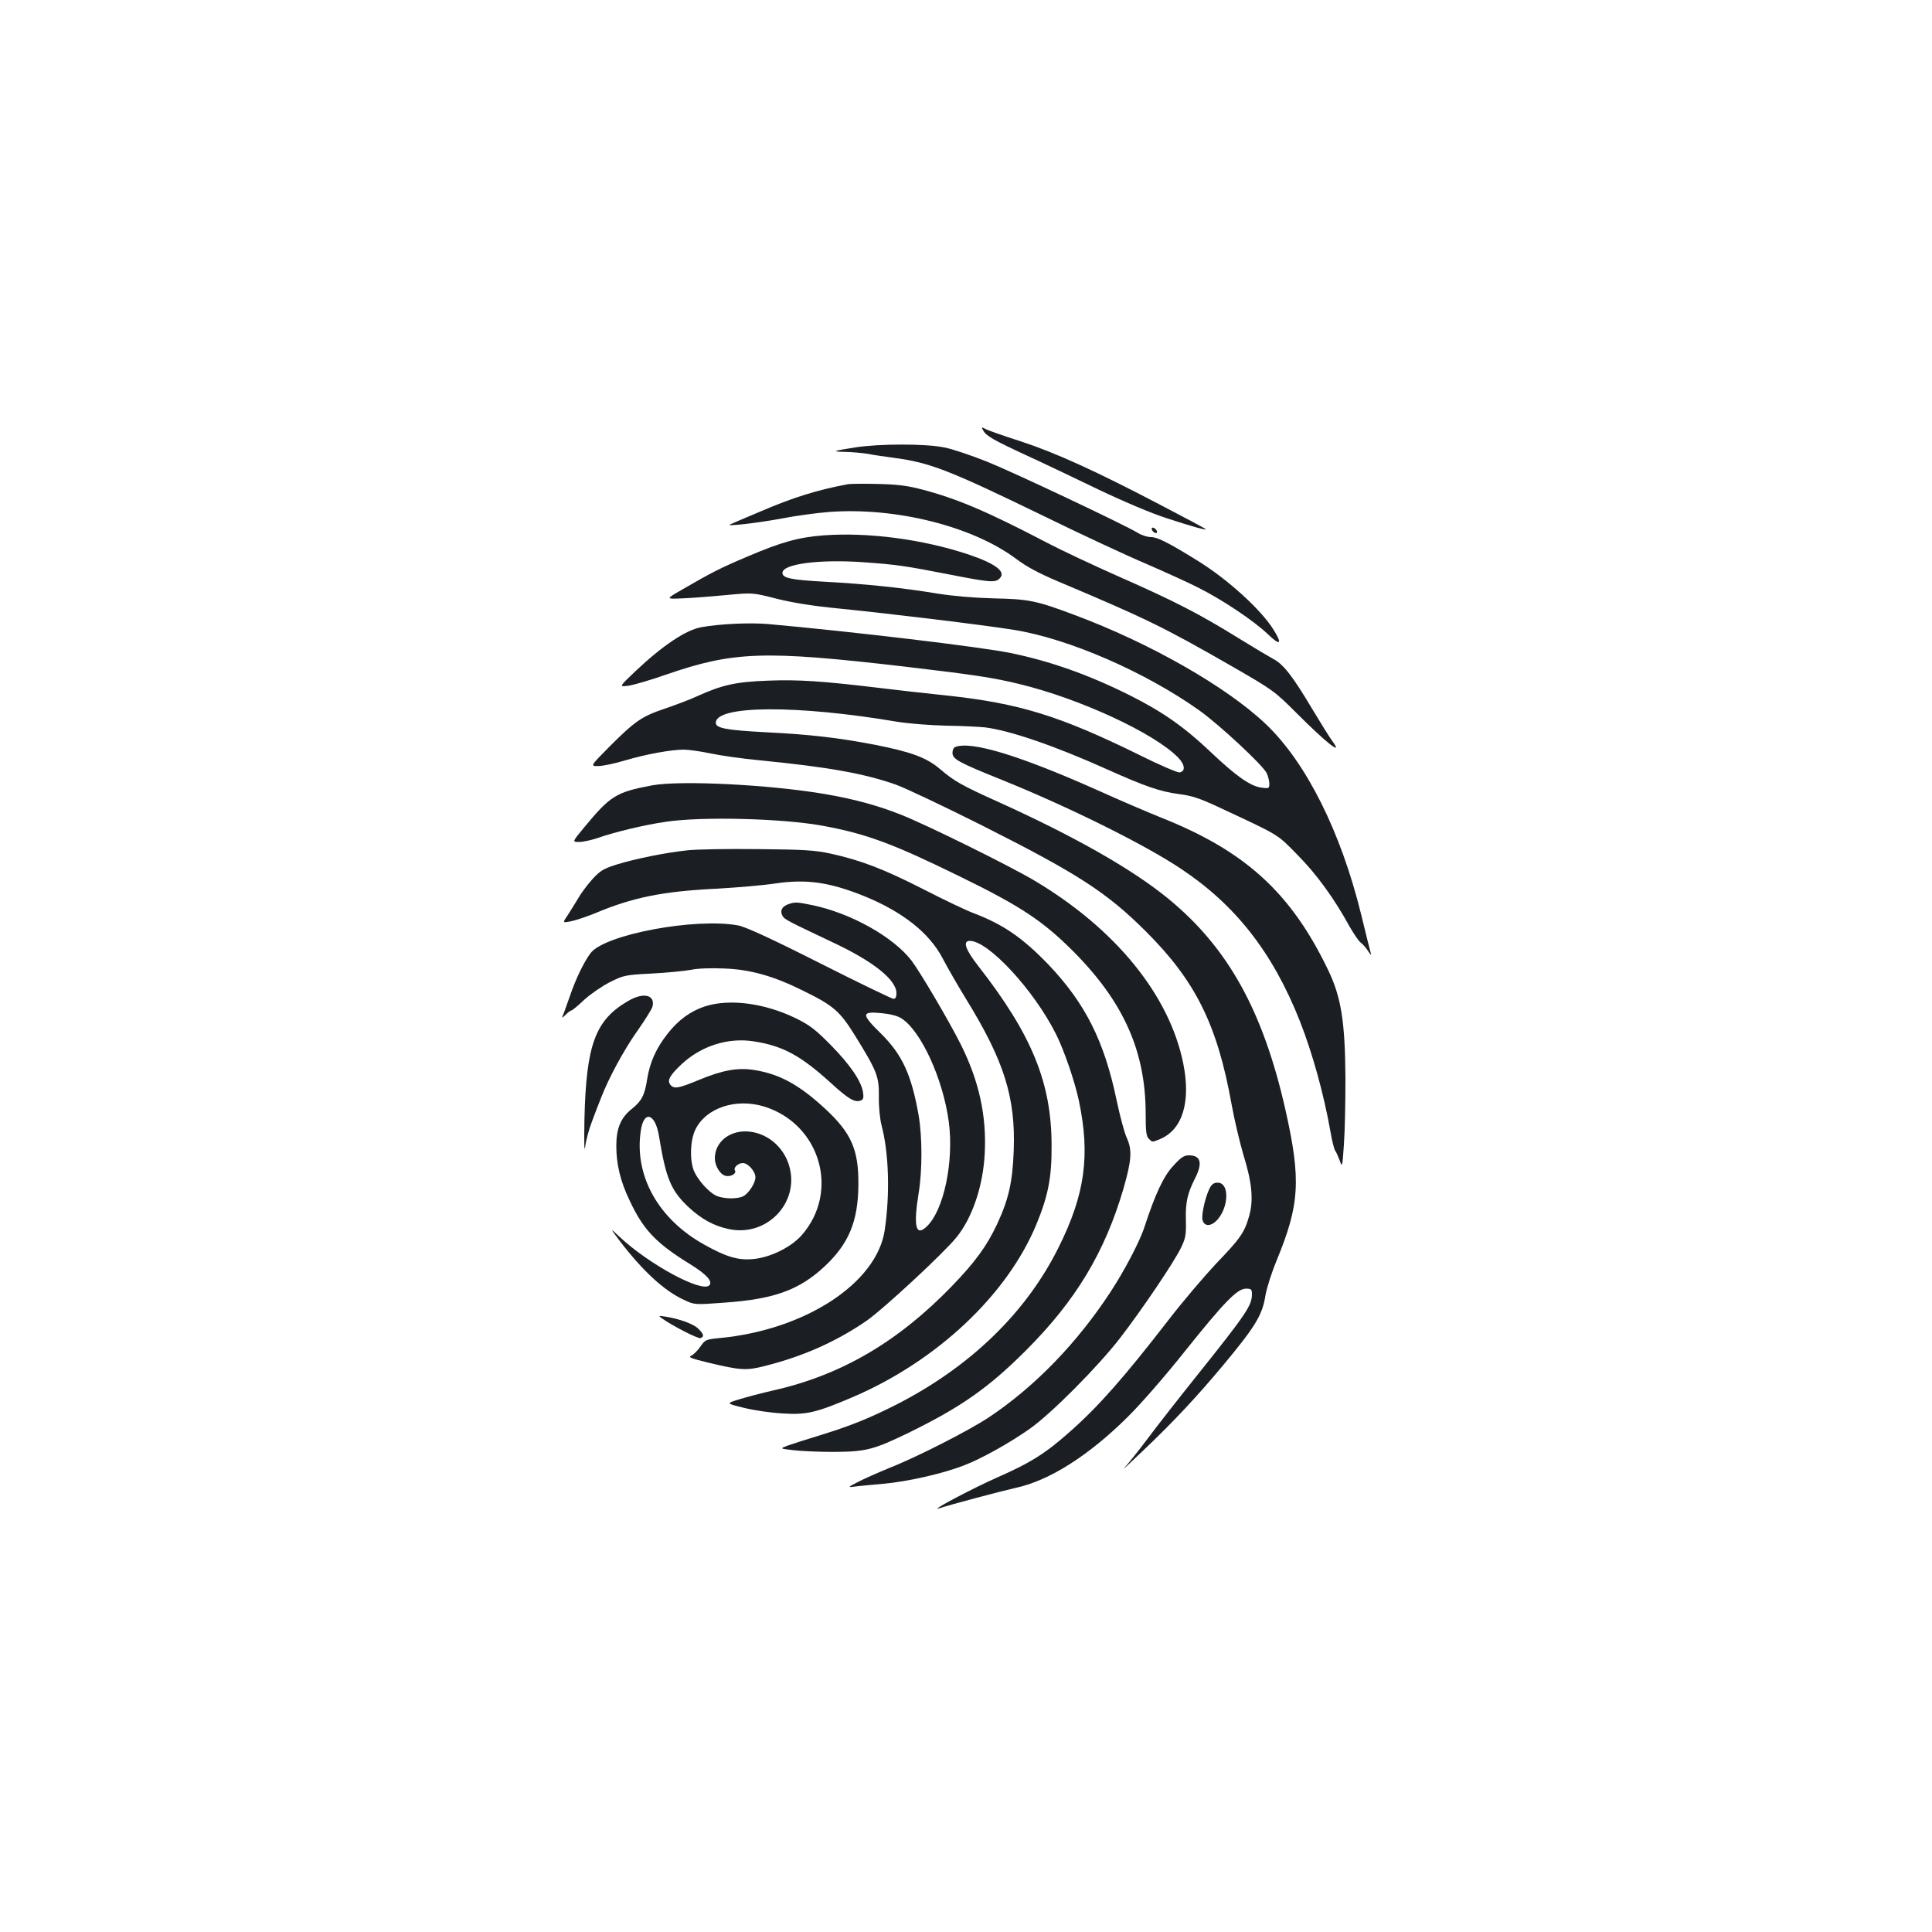 <?xml version="1.0" standalone="no"?>
<!DOCTYPE svg PUBLIC "-//W3C//DTD SVG 20010904//EN"
 "http://www.w3.org/TR/2001/REC-SVG-20010904/DTD/svg10.dtd">
<svg version="1.0" xmlns="http://www.w3.org/2000/svg"
 width="1000pt" height="1000pt" viewBox="0 0 1000 1000"
 preserveAspectRatio="xMidYMid meet">
<g transform="translate(0,1000) scale(0.1,-0.1)"
fill="#1b1f23" stroke="none">
<path d="M5089 7772 c15 -28 53 -50 226 -130 83 -38 249 -117 371 -176 130
-62 276 -124 355 -149 128 -42 210 -65 199 -55 -3 3 -104 57 -225 120 -339
178 -550 274 -730 333 -90 29 -173 58 -185 65 -20 11 -21 10 -11 -8z"/>
<path d="M4425 7684 c-115 -18 -124 -22 -49 -23 33 -1 85 -5 115 -10 30 -6 92
-15 138 -21 186 -25 283 -63 771 -300 190 -93 426 -203 525 -245 99 -43 223
-99 276 -126 124 -62 289 -172 362 -242 64 -62 76 -51 28 25 -66 105 -239 261
-391 355 -150 93 -209 123 -242 123 -18 0 -48 9 -67 21 -73 44 -644 314 -781
369 -80 32 -180 66 -222 74 -96 20 -336 20 -463 0z"/>
<path d="M4390 7494 c-161 -30 -286 -69 -460 -144 -74 -31 -142 -60 -150 -64
-32 -13 142 7 265 30 71 14 181 29 245 34 346 26 744 -74 970 -243 53 -40 118
-75 220 -118 453 -191 543 -235 895 -437 217 -125 222 -129 340 -247 151 -151
240 -221 182 -142 -13 17 -61 94 -106 169 -101 170 -150 232 -202 258 -22 12
-104 61 -182 109 -195 121 -330 191 -617 317 -135 60 -303 139 -375 177 -304
159 -461 226 -645 274 -72 19 -126 26 -225 28 -71 2 -141 1 -155 -1z"/>
<path d="M5962 7259 c2 -7 10 -15 17 -17 8 -3 12 1 9 9 -2 7 -10 15 -17 17 -8
3 -12 -1 -9 -9z"/>
<path d="M4263 7229 c-130 -10 -217 -34 -395 -110 -142 -60 -190 -85 -343
-174 -80 -46 -80 -46 10 -42 50 2 151 10 225 17 135 13 135 13 260 -19 84 -21
190 -38 325 -51 260 -26 747 -85 902 -110 283 -45 681 -218 962 -418 103 -74
324 -279 347 -323 7 -15 14 -40 14 -55 0 -25 -2 -26 -40 -21 -58 8 -129 57
-264 185 -137 130 -250 209 -420 294 -210 105 -410 176 -615 218 -157 32 -820
111 -1256 150 -93 8 -248 1 -343 -16 -82 -14 -202 -95 -344 -229 -85 -81 -85
-81 -34 -74 28 4 116 30 196 58 348 120 506 125 1230 41 364 -43 459 -57 598
-91 313 -76 697 -254 820 -380 36 -37 39 -72 7 -77 -11 -1 -103 38 -205 89
-414 204 -625 269 -999 309 -107 11 -267 29 -355 40 -291 35 -415 43 -570 37
-167 -6 -238 -22 -366 -80 -41 -19 -119 -48 -172 -66 -116 -39 -152 -64 -284
-196 -100 -101 -100 -101 -55 -100 26 1 87 14 136 29 107 32 240 56 304 56 25
0 88 -9 140 -20 52 -11 165 -27 250 -35 355 -35 544 -68 710 -127 47 -17 246
-111 441 -209 500 -252 647 -347 850 -549 258 -257 371 -484 445 -898 14 -78
42 -195 61 -260 45 -144 53 -236 29 -318 -24 -84 -45 -114 -170 -244 -60 -64
-173 -196 -249 -295 -226 -292 -357 -441 -502 -570 -132 -118 -209 -166 -384
-243 -127 -56 -357 -178 -299 -159 61 20 321 89 397 106 174 38 376 166 578
366 69 68 197 215 297 341 204 255 271 324 316 324 27 0 31 -3 31 -29 0 -58
-29 -101 -280 -415 -96 -120 -212 -268 -258 -330 -46 -61 -100 -129 -120 -151
-20 -22 22 17 93 85 163 155 279 280 413 440 170 204 206 263 222 365 6 37 32
118 57 179 120 290 128 418 47 779 -116 515 -298 843 -609 1097 -185 151 -478
318 -875 498 -193 87 -230 108 -304 171 -70 60 -150 89 -337 126 -186 36 -339
54 -568 65 -203 11 -256 21 -256 49 0 91 422 93 940 5 55 -9 168 -18 250 -20
83 -1 174 -6 204 -9 128 -16 357 -94 631 -217 198 -89 275 -115 371 -128 66
-8 106 -21 203 -66 323 -151 303 -138 411 -248 99 -100 190 -225 270 -371 22
-38 47 -76 58 -84 10 -7 28 -27 39 -45 11 -17 18 -23 14 -13 -3 9 -26 102 -51
205 -105 427 -284 785 -493 984 -203 193 -600 420 -993 566 -197 74 -234 81
-420 85 -104 3 -209 12 -289 25 -173 29 -373 50 -582 61 -177 10 -218 19 -218
46 0 46 189 71 418 55 169 -12 214 -18 454 -65 199 -39 230 -42 252 -19 35 34
-19 76 -161 124 -237 79 -520 116 -750 99z"/>
<path d="M4943 6133 c-7 -2 -13 -16 -13 -29 0 -33 28 -49 254 -140 342 -138
735 -332 926 -459 285 -189 477 -434 618 -790 65 -165 124 -378 158 -570 8
-49 20 -95 25 -101 5 -6 15 -29 23 -50 13 -38 14 -37 22 81 5 66 8 221 8 345
-2 293 -22 419 -90 560 -192 399 -428 615 -864 788 -69 28 -215 90 -325 140
-408 182 -660 259 -742 225z"/>
<path d="M3375 5935 c-186 -35 -216 -54 -350 -216 -64 -77 -64 -77 -28 -77 20
0 61 9 92 19 90 32 245 69 354 85 188 29 613 18 820 -21 225 -42 359 -92 708
-263 313 -153 427 -229 584 -386 261 -262 375 -518 375 -842 0 -89 3 -116 16
-128 19 -19 17 -19 58 -2 117 49 161 193 120 394 -72 352 -350 694 -768 943
-125 75 -568 294 -695 343 -118 47 -244 81 -391 106 -287 49 -747 72 -895 45z"/>
<path d="M3560 5599 c-115 -12 -272 -44 -369 -74 -69 -22 -85 -32 -126 -77
-25 -28 -58 -72 -72 -97 -15 -25 -39 -64 -54 -87 -28 -41 -28 -41 14 -33 23 4
80 23 127 42 195 82 348 113 625 127 110 6 248 18 307 27 162 24 280 7 458
-64 202 -82 341 -192 410 -325 24 -46 78 -140 121 -210 197 -320 256 -509 246
-783 -6 -163 -26 -252 -86 -381 -54 -115 -115 -198 -236 -323 -278 -287 -571
-458 -919 -537 -61 -14 -142 -35 -180 -47 -69 -21 -69 -21 25 -44 52 -13 142
-26 200 -29 124 -8 174 4 366 86 434 187 796 528 947 892 61 148 80 242 79
408 0 325 -102 574 -378 928 -68 87 -84 132 -45 132 96 0 332 -255 446 -483
41 -81 97 -244 118 -343 60 -283 32 -486 -104 -759 -168 -339 -457 -619 -840
-815 -141 -71 -234 -109 -399 -160 -69 -21 -144 -45 -166 -53 -39 -15 -39 -15
30 -23 39 -5 133 -9 210 -9 169 1 206 11 390 100 269 132 411 231 605 425 258
258 409 508 506 841 41 144 45 196 16 260 -12 25 -35 112 -52 192 -64 308
-162 503 -353 704 -133 138 -233 208 -389 267 -35 13 -151 68 -258 123 -202
103 -322 150 -482 185 -79 17 -135 21 -373 23 -154 2 -318 -1 -365 -6z"/>
<path d="M4078 5319 c-31 -12 -42 -33 -28 -59 10 -19 25 -26 261 -138 211 -99
329 -194 329 -263 0 -19 -5 -29 -15 -29 -8 0 -180 83 -382 185 -253 128 -385
188 -422 195 -223 41 -691 -47 -764 -143 -35 -47 -76 -131 -107 -222 -16 -44
-31 -89 -36 -99 -7 -17 -5 -17 14 2 12 12 25 22 30 22 4 0 34 25 67 56 33 30
93 71 133 91 70 35 79 37 215 44 78 4 169 13 202 19 37 8 105 10 175 7 134 -5
254 -39 405 -114 158 -77 191 -106 268 -229 117 -189 127 -215 126 -319 -1
-54 5 -114 14 -150 38 -144 44 -357 16 -544 -42 -274 -414 -516 -857 -557 -68
-7 -72 -8 -97 -44 -14 -21 -36 -42 -47 -47 -18 -8 -2 -14 88 -36 167 -40 197
-42 294 -17 198 50 366 125 523 232 86 59 403 353 468 434 82 101 138 267 146
435 10 195 -30 375 -124 563 -64 127 -208 371 -255 434 -95 123 -313 245 -513
287 -84 17 -90 17 -127 4z m586 -589 c102 -63 217 -313 247 -537 27 -206 -26
-459 -115 -542 -56 -53 -69 1 -41 174 19 116 19 289 0 401 -37 211 -85 316
-197 426 -101 99 -100 114 4 104 43 -4 84 -14 102 -26z"/>
<path d="M3253 4820 c-172 -99 -219 -226 -228 -615 -2 -119 -1 -176 4 -140 4
33 20 92 35 130 14 39 36 95 48 125 39 101 119 249 189 347 38 54 72 109 76
122 16 61 -45 77 -124 31z"/>
<path d="M3649 4791 c-74 -24 -138 -70 -194 -142 -59 -75 -91 -147 -105 -233
-13 -85 -29 -115 -79 -155 -58 -46 -81 -101 -81 -192 0 -96 21 -183 69 -283
71 -152 137 -221 314 -330 84 -52 118 -89 98 -109 -39 -39 -313 109 -465 252
-49 46 -49 46 -2 -17 120 -158 233 -263 336 -310 55 -26 55 -26 215 -14 252
18 382 65 513 187 125 117 173 232 175 420 2 184 -36 270 -172 396 -135 125
-236 180 -369 201 -84 13 -163 -1 -285 -52 -104 -43 -128 -48 -147 -25 -18 22
-4 48 55 104 102 97 243 142 376 121 150 -23 243 -73 399 -215 93 -85 125
-103 156 -91 13 5 15 15 11 43 -10 59 -67 142 -167 244 -79 80 -109 103 -180
138 -162 79 -344 103 -471 62z m308 -519 c289 -91 391 -440 192 -666 -56 -63
-165 -116 -253 -123 -76 -7 -139 12 -251 75 -238 132 -364 358 -328 591 16
107 75 88 94 -30 36 -220 62 -282 154 -368 67 -62 131 -97 209 -113 196 -41
366 138 311 327 -30 104 -122 177 -225 179 -90 1 -160 -59 -160 -139 0 -39 27
-84 55 -91 27 -7 59 12 49 28 -9 14 16 38 41 38 27 0 65 -43 65 -74 0 -29 -34
-82 -62 -97 -31 -17 -108 -15 -145 4 -38 20 -91 80 -111 126 -23 57 -20 157 7
214 55 113 210 165 358 119z"/>
<path d="M6072 3965 c-50 -54 -93 -147 -147 -312 -24 -76 -103 -227 -177 -340
-175 -267 -392 -490 -628 -648 -102 -68 -376 -208 -519 -264 -56 -23 -128 -55
-159 -71 -53 -27 -55 -29 -22 -25 19 3 88 9 152 15 124 11 307 52 417 95 88
33 240 118 343 191 111 79 351 320 466 469 114 148 281 395 316 469 23 48 26
67 24 143 -2 92 8 135 48 215 40 79 29 118 -32 118 -26 0 -41 -10 -82 -55z"/>
<path d="M6266 3858 c-23 -36 -49 -143 -42 -172 9 -37 47 -35 80 4 56 67 58
182 4 188 -19 2 -31 -3 -42 -20z"/>
<path d="M3425 3177 c56 -40 189 -108 201 -103 20 8 17 20 -11 48 -25 25 -95
51 -170 63 -36 6 -38 5 -20 -8z"/>
</g>
</svg>
